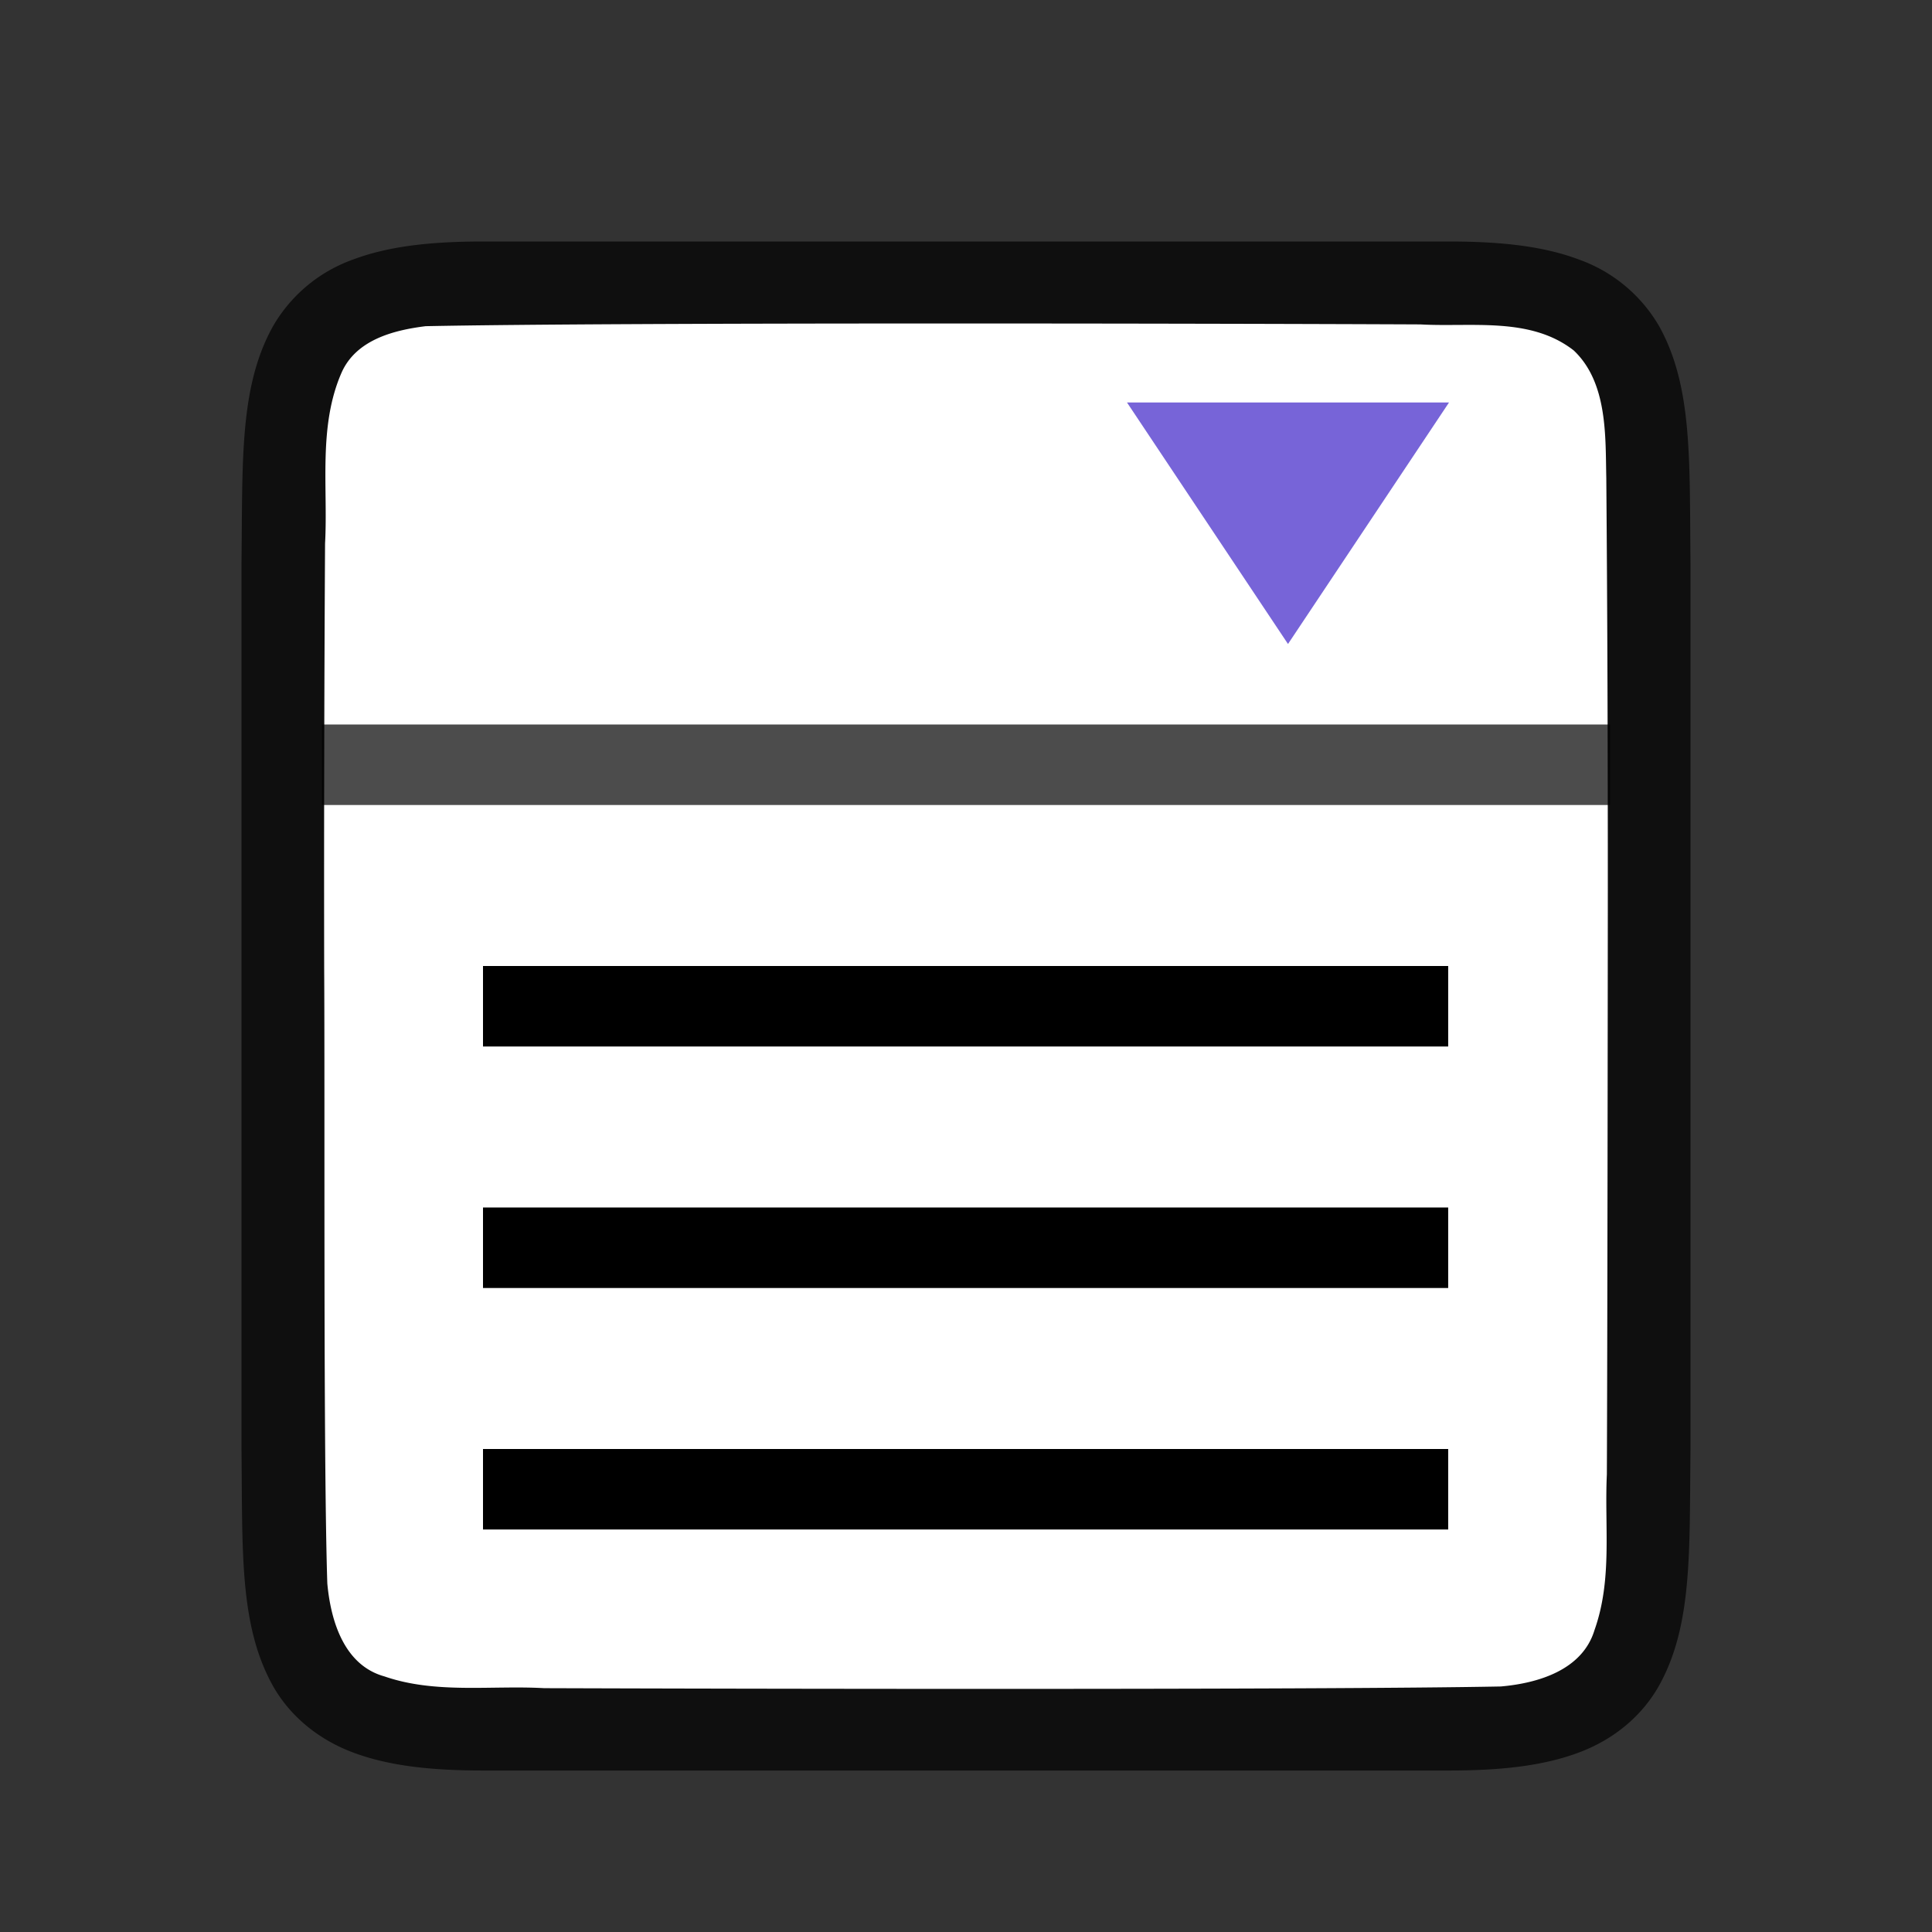 <svg xmlns="http://www.w3.org/2000/svg" viewBox="0 0 24 24"><rect x="0" y="0" width="24" height="24" fill="#333333" stroke="none"/><path d="M3 18c.014 1.258-.03 2.178.384 2.931.208.376.56.673.999.838.438.165.96.225 1.617.225h12c.658 0 1.179-.06 1.617-.225.44-.165.789-.462.997-.838.415-.753.371-1.674.386-2.932V6.994c-.014-1.258.03-2.179-.384-2.932a1.88 1.88 0 0 0-.999-.837C19.18 3.06 18.657 3 18 3H6c-.658 0-1.179.06-1.617.225a1.875 1.875 0 0 0-.997.837c-.415.753-.371 1.674-.386 2.932v11.002z" style="font-style:normal;font-variant:normal;font-weight:400;font-stretch:normal;font-size:15px;line-height:125%;font-family:Ubuntu;-inkscape-font-specification:Ubuntu;text-align:center;letter-spacing:0;word-spacing:0;writing-mode:lr-tb;text-anchor:middle;display:inline;opacity:.7;fill:#000;fill-opacity:1;stroke:none;stroke-width:1"/><path d="M4.027 12.017c.01 1.556-.012 6.103.039 7.653.042.461.206 1.016.71 1.155.635.22 1.333.109 1.982.146 2.297.008 9.596.023 11.885-.021.462-.04 1.013-.203 1.164-.699.225-.632.123-1.284.154-1.936.007-1.424.011-5.844.012-7.27 0-1.704-.005-3.408-.019-5.107-.012-.512.02-1.184-.405-1.585-.54-.421-1.268-.287-1.904-.323-2.444-.011-9.911-.027-12.357.022-.402.05-.863.17-1.044.575-.294.669-.168 1.427-.206 2.126a716.385 716.385 0 0 0-.011 5.264z" style="opacity:1;vector-effect:none;fill:#fff;fill-opacity:1;stroke:none;stroke-width:1;stroke-linecap:round;stroke-linejoin:bevel;stroke-miterlimit:4;stroke-dasharray:none;stroke-dashoffset:0;stroke-opacity:1"/><path d="m16 8-2-3h4" style="fill:#7764D8;fill-opacity:1;stroke:none;stroke-width:1px;stroke-linecap:butt;stroke-linejoin:miter;stroke-opacity:1"/><path style="opacity:.7;fill:#000;fill-opacity:1;stroke:none;stroke-width:2;stroke-linejoin:round;stroke-miterlimit:4;stroke-dasharray:none;stroke-opacity:1" transform="rotate(-90)" d="M-10 4h1v16h-1z"/><path style="fill:#000;fill-opacity:1;stroke-width:1" d="M6 12v1h11.99v-1zM6 15v1h11.99v-1zM6 18v1h11.99v-1z"/></svg>